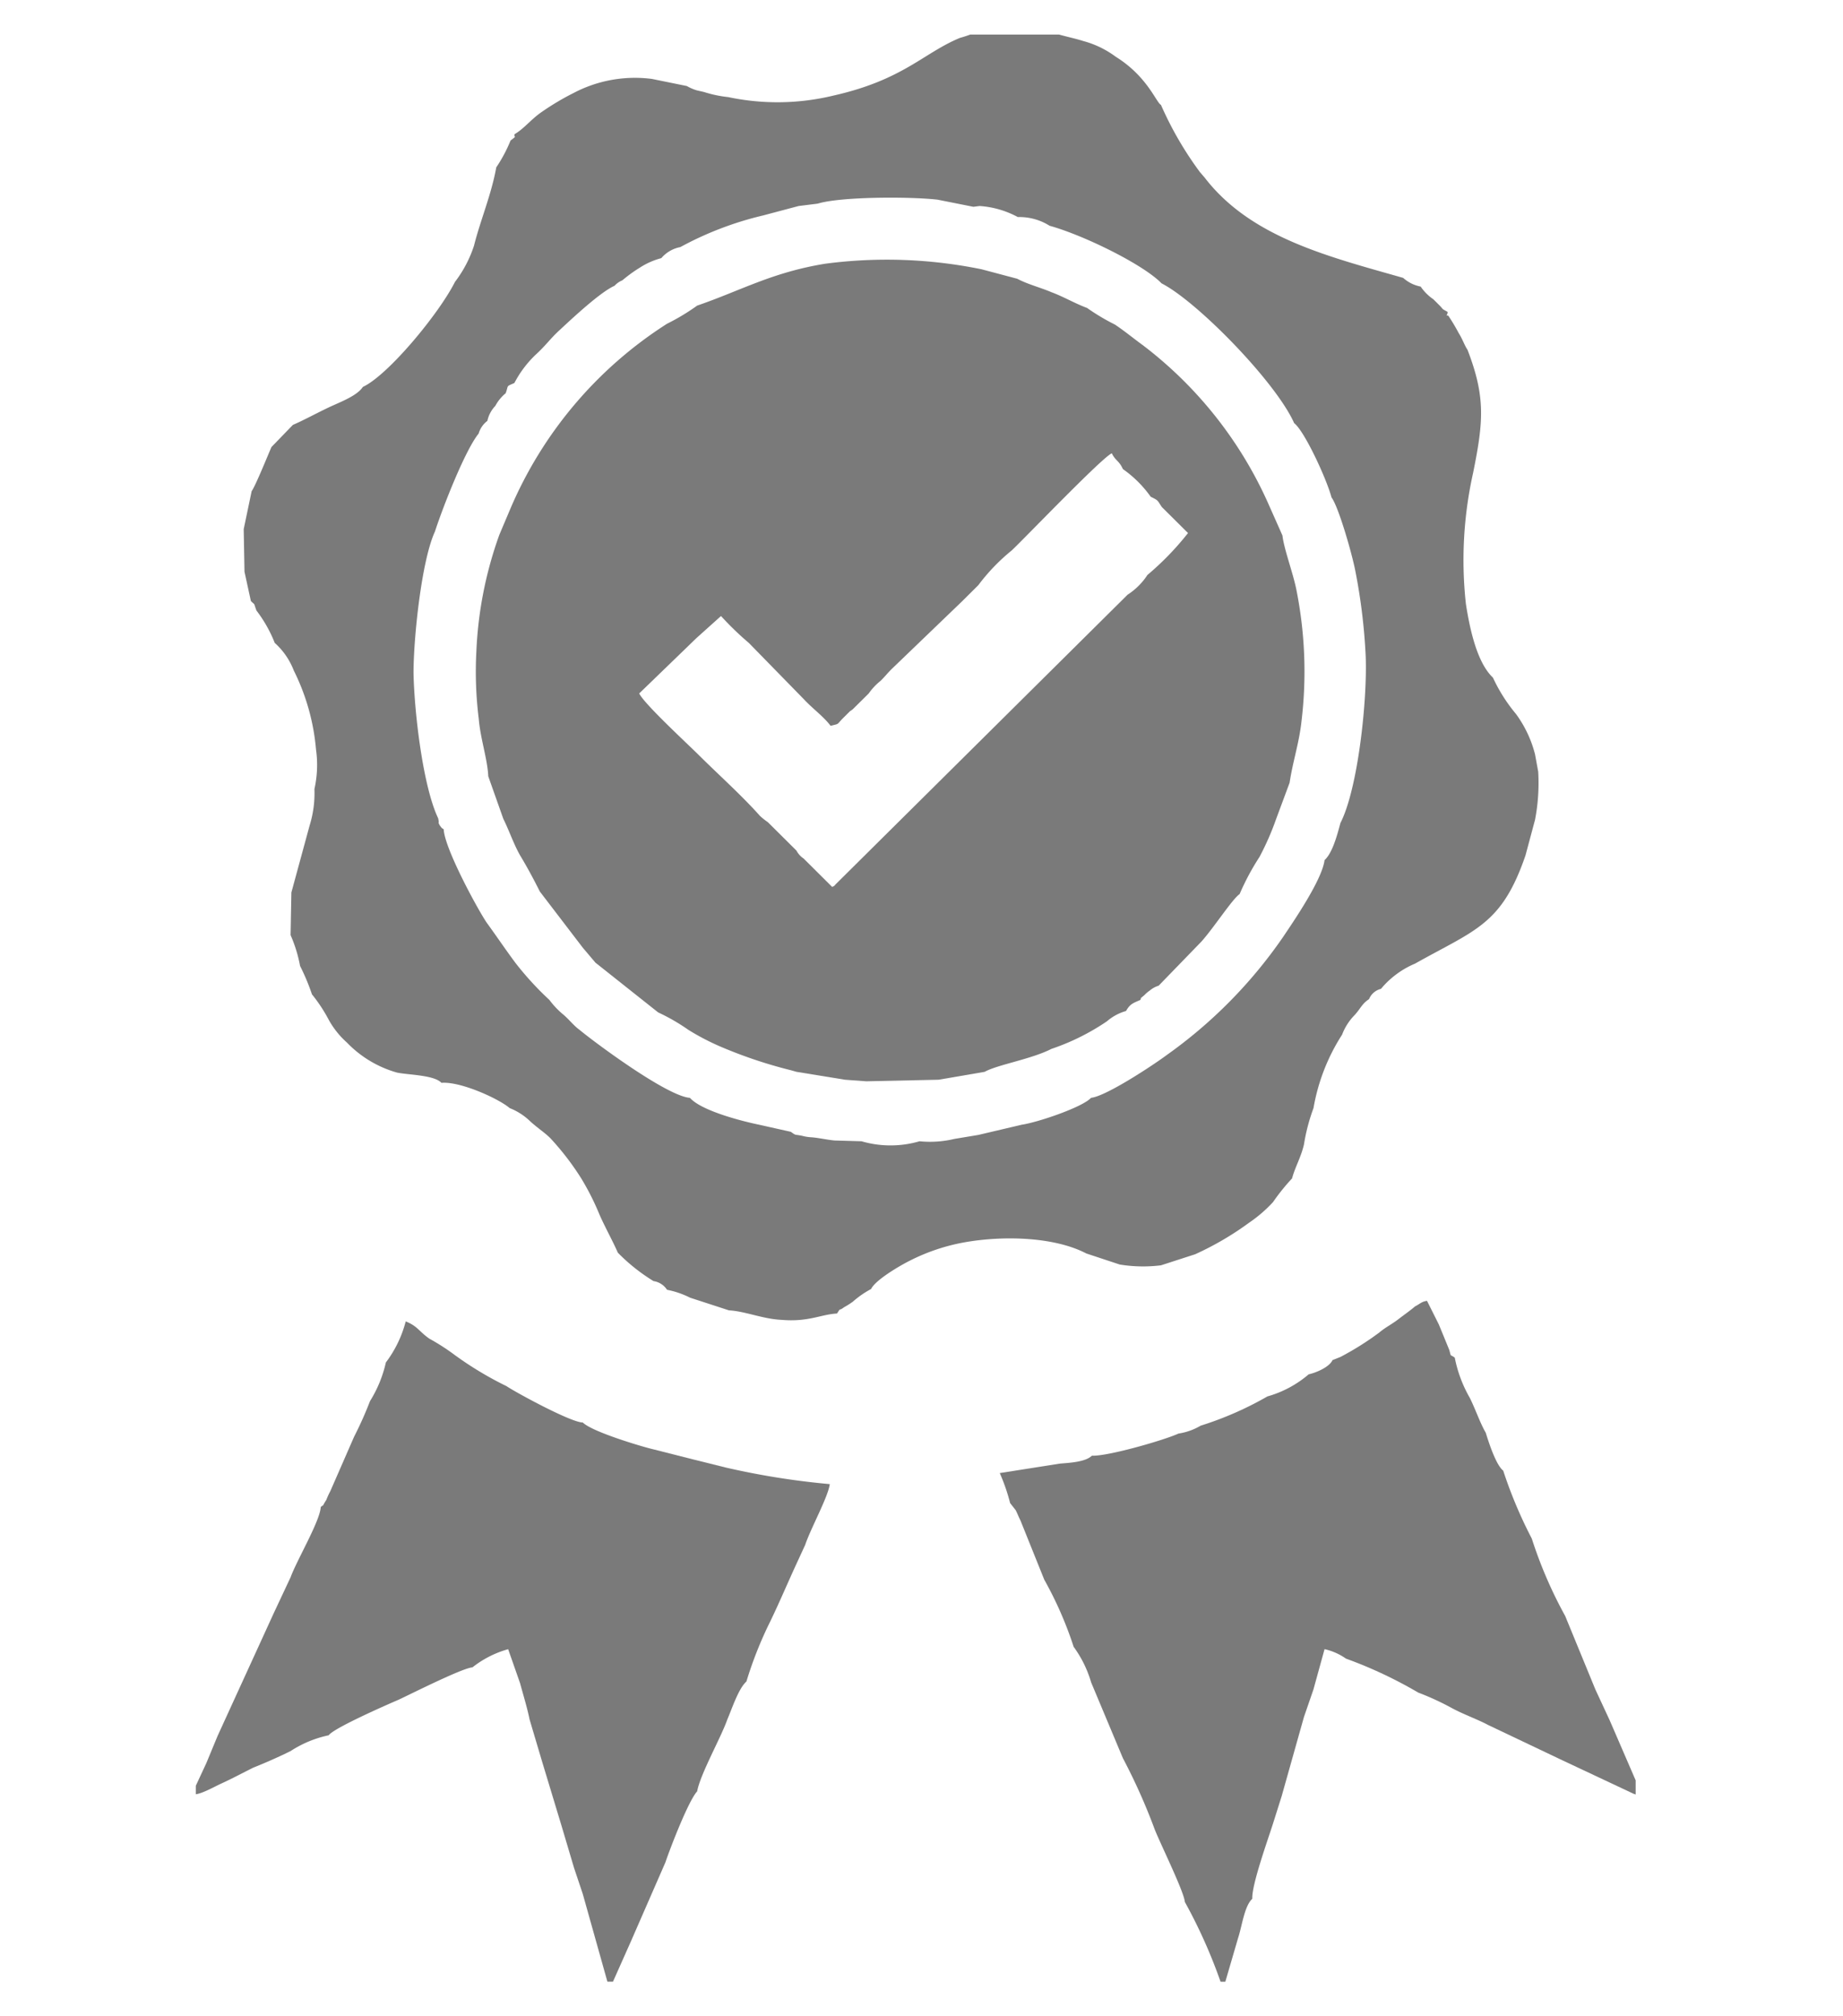<svg xmlns="http://www.w3.org/2000/svg" xmlns:xlink="http://www.w3.org/1999/xlink" width="160" height="175" viewBox="0 0 160 175">
  <defs>
    <clipPath id="clip-path">
      <rect id="Rectangle_3" data-name="Rectangle 3" width="125" height="169" transform="translate(0)" fill="#fff"/>
    </clipPath>
  </defs>
  <g id="Group_18" data-name="Group 18" transform="translate(-2970 -2236)">
    <rect id="Rectangle_7" data-name="Rectangle 7" width="160" height="175" transform="translate(2970 2236)" fill="none"/>
    <g id="expert-profissional" transform="translate(2987 2239)" clip-path="url(#clip-path)">
      <path id="Path_12" data-name="Path 12" d="M98.32,68.762c-.276,1.028-.689,2.605-1.379,3.222-.207,1.714-2.758,5.416-3.585,6.65A41.143,41.143,0,0,1,83.221,88.917c-1.1.823-5.24,3.565-6.55,3.7-.758.823-4.619,2.125-6,2.331l-3.792.891-2.068.343a9.07,9.07,0,0,1-3.034.206,8.976,8.976,0,0,1-5.033,0L54.4,96.321c-.689-.069-1.241-.206-1.93-.274a4.053,4.053,0,0,1-.9-.137c-.689-.137-.483,0-.965-.343l-2.758-.617c-1.655-.343-5.033-1.234-6-2.331-2-.137-8.342-4.867-9.583-5.9-.483-.343-.9-.891-1.379-1.3a7.359,7.359,0,0,1-1.241-1.3,26.819,26.819,0,0,1-2.9-3.154c-.827-1.1-1.655-2.331-2.551-3.565-.827-1.234-3.654-6.444-3.723-8.09-.207-.137-.138-.069-.345-.343-.207-.411,0,0-.138-.617-1.31-2.742-2.068-9.118-2.137-12.614,0-3.016.689-9.735,1.861-12.272.689-2.125,2.62-7.061,3.792-8.5a2.116,2.116,0,0,1,.758-1.1,2.675,2.675,0,0,1,.689-1.3,3.665,3.665,0,0,1,.9-1.1c.276-.754,0-.548.758-.891a9.326,9.326,0,0,1,1.861-2.468c.9-.823,1.241-1.371,2.068-2.125,1.034-.96,3.516-3.291,4.757-3.839a1.967,1.967,0,0,1,.689-.48,12.166,12.166,0,0,1,1.517-1.1,6.434,6.434,0,0,1,1.861-.823,2.884,2.884,0,0,1,1.655-.96,28.809,28.809,0,0,1,7.17-2.742l3.1-.823,1.655-.206c2-.617,8.066-.617,10.41-.343l3.1.617.552-.068a8.132,8.132,0,0,1,3.309.96,4.925,4.925,0,0,1,2.758.754c2.965.823,8.135,3.359,9.721,5,3.1,1.577,9.928,8.57,11.513,12.134.9.686,2.827,4.867,3.24,6.444.62.823,1.792,4.936,2.068,6.376a50.584,50.584,0,0,1,.9,7.4C100.664,58.135,99.836,65.814,98.32,68.762ZM54.334,5.622a20.673,20.673,0,0,1-9.17.137,10.369,10.369,0,0,1-2-.411c-.207-.069-.62-.137-.827-.206A4.025,4.025,0,0,1,41.58,4.8l-3.034-.617a11.436,11.436,0,0,0-6.825,1.234,22.492,22.492,0,0,0-2.758,1.645c-.9.617-1.517,1.44-2.344,1.92-.069.343.276.069-.345.548a12.754,12.754,0,0,1-1.241,2.331c-.414,2.331-1.379,4.593-1.93,6.787A10.537,10.537,0,0,1,21.448,21.8c-1.379,2.742-5.791,8.09-8,9.118-.483.754-1.93,1.3-2.827,1.714-1.172.548-2.275,1.165-3.24,1.577-.069.068-1.724,1.782-1.861,1.919-.276.617-1.379,3.359-1.724,3.839l-.689,3.291.069,3.7L3.73,49.5c.414.411.207.069.483.823A11.6,11.6,0,0,1,5.8,53.131a6.221,6.221,0,0,1,1.655,2.4,18.982,18.982,0,0,1,1.93,6.856,9.568,9.568,0,0,1-.138,3.428,9.44,9.44,0,0,1-.414,3.154L7.246,74.795l-.069,3.7A12.026,12.026,0,0,1,8,81.17a18.787,18.787,0,0,1,1.034,2.468,13.494,13.494,0,0,1,1.448,2.194,7.49,7.49,0,0,0,1.586,1.988,9.677,9.677,0,0,0,4.343,2.605c.965.206,3.24.206,3.861.891,1.655-.137,4.964,1.371,5.929,2.194A5.394,5.394,0,0,1,28,94.676c.689.617,1.241.96,1.724,1.44a23.5,23.5,0,0,1,2.689,3.5A22.512,22.512,0,0,1,34,102.765c.483,1.1,1.172,2.331,1.586,3.291a16.064,16.064,0,0,0,3.1,2.468,1.693,1.693,0,0,1,1.172.754,7.688,7.688,0,0,1,2,.686l3.378,1.1c1.379.069,2.965.754,4.55.823,2.344.206,3.447-.48,4.826-.548.414-.617.069-.137.62-.548a7.285,7.285,0,0,0,.758-.48,8.187,8.187,0,0,1,1.586-1.1c.345-.754,2.413-1.988,3.378-2.468a17.153,17.153,0,0,1,4.688-1.577c3.447-.617,7.86-.48,10.617.96l2.9.96a12.573,12.573,0,0,0,3.585.068l2.965-.96a26.221,26.221,0,0,0,4.688-2.742,11.984,11.984,0,0,0,2.068-1.782,17.977,17.977,0,0,1,1.655-2.057c.276-1.028.758-1.782,1.034-2.948a16.331,16.331,0,0,1,.827-3.153,17.162,17.162,0,0,1,2.482-6.376,4.905,4.905,0,0,1,1.1-1.714c.552-.617.62-.96,1.241-1.371a1.5,1.5,0,0,1,1.034-.891,7.787,7.787,0,0,1,2.965-2.194c5.24-2.948,7.515-3.359,9.583-9.392l.827-3.085a16.865,16.865,0,0,0,.276-4.182l-.276-1.508a10.167,10.167,0,0,0-1.655-3.5,14.232,14.232,0,0,1-2-3.154c-1.379-1.3-2-4.182-2.344-6.376a34.758,34.758,0,0,1,.621-11.38c.9-4.456,1.1-6.581-.483-10.695-.276-.411-.414-.891-.758-1.44a17.28,17.28,0,0,0-.9-1.508c-.345-.137-.069.068-.069-.343-.62-.343-.276-.137-.758-.617l-.483-.48a4.184,4.184,0,0,1-1.1-1.1,3.158,3.158,0,0,1-1.517-.754c-6.481-1.851-13.237-3.5-17.236-8.707l-.414-.48a30.056,30.056,0,0,1-3.378-5.827c-.414-.206-1.172-2.468-3.93-4.182A8.326,8.326,0,0,0,75.982.891C75.155.617,73.638.343,72.949,0h-6A9.25,9.25,0,0,1,65.3.617C62.125,1.92,60.4,4.25,54.334,5.622Z" transform="translate(1.05 -0.333)" fill="#7a7a7a" fill-rule="evenodd"/>
      <path id="Path_13" data-name="Path 13" d="M75.347,41.212a5.851,5.851,0,0,1-1.724,1.714l-25.3,25.091c-.207.206-.069.137-.345.274l-2.482-2.468a1.864,1.864,0,0,1-.62-.686L42.393,62.67a6.019,6.019,0,0,1-.689-.548c-1.586-1.782-3.585-3.565-5.309-5.279-.965-.96-4.757-4.456-5.171-5.347l4.964-4.8,2.137-1.919a25.9,25.9,0,0,0,2.413,2.331l4.757,4.867c.758.823,1.724,1.508,2.344,2.331.827-.206.483-.069,1.1-.686l.414-.411c.345-.343.069-.069.414-.343L51.148,51.5a5.161,5.161,0,0,1,1.034-1.1c.414-.411.552-.617.965-1.028l6.136-5.9L60.663,42.1a17.014,17.014,0,0,1,2.9-3.016c1.1-1.028,7.791-8.021,8.687-8.432.345.686.621.617.965,1.371a9.994,9.994,0,0,1,2.413,2.4c.689.343.552.274.965.891l2.275,2.262A24.9,24.9,0,0,1,75.347,41.212ZM36.257,17.834a18.861,18.861,0,0,1-2.62,1.577A35.561,35.561,0,0,0,19.986,35.59l-.9,2.125a34.03,34.03,0,0,0-2,10.146,32.961,32.961,0,0,0,.207,5.827c.138,1.714.758,3.5.827,5l1.31,3.7c.483.96.9,2.194,1.448,3.154.62,1.028,1.172,2.057,1.723,3.153l3.723,4.868,1.1,1.3,5.447,4.319A17.1,17.1,0,0,1,35.5,80.7a21.039,21.039,0,0,0,2.758,1.44A40.2,40.2,0,0,0,44.392,84.2l.483.137,4.206.686,1.861.137,6.274-.137,4-.686c1.1-.617,4.068-1.1,5.791-1.988a19.809,19.809,0,0,0,4.826-2.4,4.343,4.343,0,0,1,1.655-.891c.345-.617.62-.686,1.241-.96.138-.274-.138,0,.345-.411a2.993,2.993,0,0,1,.483-.411,2.073,2.073,0,0,1,.758-.411l3.723-3.839c1.1-1.234,2.689-3.7,3.309-4.113a21.447,21.447,0,0,1,1.724-3.222A23.791,23.791,0,0,0,86.516,62.4l1.172-3.154c.276-1.851.827-3.428,1.034-5.347a36.166,36.166,0,0,0-.414-11.243c-.276-1.508-1.1-3.633-1.241-4.867l-1.31-2.948A35.308,35.308,0,0,0,74.934,21.262c-.758-.548-1.586-1.234-2.413-1.782a18.583,18.583,0,0,1-2.413-1.44c-1.1-.411-2-.96-3.1-1.371-.965-.411-2.068-.686-2.965-1.165l-3.1-.823a41,41,0,0,0-13.582-.48C42.737,14.955,40.048,16.532,36.257,17.834Z" transform="translate(7.269 5.69)" fill="#7a7a7a" fill-rule="evenodd"/>
      <path id="Path_14" data-name="Path 14" d="M84.538,77.3c-.483.411-.9.686-1.517,1.165-.552.411-1.1.686-1.586,1.1a25.239,25.239,0,0,1-3.378,2.125l-.689.274c-.276.617-1.448,1.1-2.068,1.234a9.432,9.432,0,0,1-3.585,1.919,29.06,29.06,0,0,1-5.791,2.537,5.357,5.357,0,0,1-1.93.686c-1.172.548-6.136,1.988-7.515,1.919-.552.548-1.93.617-2.758.686l-5.24.823a16.724,16.724,0,0,1,.9,2.605l.483.617c.207.411.207.48.414.891l2.068,5.142a32.34,32.34,0,0,1,2.551,5.827,9.919,9.919,0,0,1,1.517,3.085l2.758,6.581a51.8,51.8,0,0,1,2.758,6.171c.483,1.234,2.551,5.416,2.62,6.307a45.035,45.035,0,0,1,3.1,6.924h.414l1.1-3.771c.345-1.027.551-2.81,1.241-3.427-.069-1.165,1.31-5.005,1.793-6.514l.758-2.4,1.93-6.855.827-2.4.965-3.5a5.218,5.218,0,0,1,1.861.823,37.806,37.806,0,0,1,6.274,2.948,23.31,23.31,0,0,1,2.965,1.37c1.034.55,2.206.96,3.1,1.441l6.2,2.948L103.5,119.6c.621.205.276.274.689,0l-2.758-6.376-1.241-2.673-2.62-6.376a37.964,37.964,0,0,1-2.9-6.719,38.981,38.981,0,0,1-2.482-5.9c-.62-.48-1.241-2.4-1.517-3.291-.483-.823-.9-2.057-1.379-3.016a11.371,11.371,0,0,1-1.31-3.5c-.483-.343-.276,0-.483-.686l-.9-2.194L85.572,76.82C85.089,76.888,84.951,77.094,84.538,77.3Z" transform="translate(21.313 33.085)" fill="#7a7a7a" fill-rule="evenodd"/>
      <path id="Path_15" data-name="Path 15" d="M16.833,81.626a10.821,10.821,0,0,1-1.379,3.359,31.988,31.988,0,0,1-1.379,3.085L12.008,92.8a6.664,6.664,0,0,0-.345.754c-.483.754-.069.274-.483.617-.069,1.234-2.068,4.593-2.62,6.1l-1.448,3.085L2.218,114.053l-.965,2.332L.011,119.058c.414.274,1.93-.617,2.551-.891.9-.412,1.793-.891,2.758-1.372,1.034-.41,2.275-.959,3.24-1.439a9.7,9.7,0,0,1,3.309-1.37c.414-.617,5.1-2.673,6.067-3.085,1.172-.548,5.515-2.742,6.412-2.811a8.822,8.822,0,0,1,3.1-1.577l1.034,2.948c.276,1.028.62,2.126.827,3.153l1.1,3.7L32.07,121.8l1.1,3.7.758,2.262,2.137,7.61h.483l1.586-3.565,2.965-6.788c.414-1.234,2-5.347,2.758-6.169.276-1.508,2.068-4.662,2.62-6.24.414-.96.965-2.673,1.655-3.29a33.943,33.943,0,0,1,2.068-5.21c.827-1.714,1.517-3.359,2.275-5l.758-1.645c.483-1.44,2-4.182,2.137-5.279a66.914,66.914,0,0,1-9.032-1.44l-2.758-.686-3.516-.891c-.9-.206-5.309-1.508-6.136-2.331-1.034,0-5.929-2.674-6.618-3.154a29.587,29.587,0,0,1-4.55-2.742,18.626,18.626,0,0,0-2.137-1.371c-.9-.617-1.034-1.1-2.068-1.508A10.11,10.11,0,0,1,16.833,81.626Z" transform="translate(-0.333 33.626)" fill="#7a7a7a" fill-rule="evenodd"/>
    </g>
  </g>
</svg>
